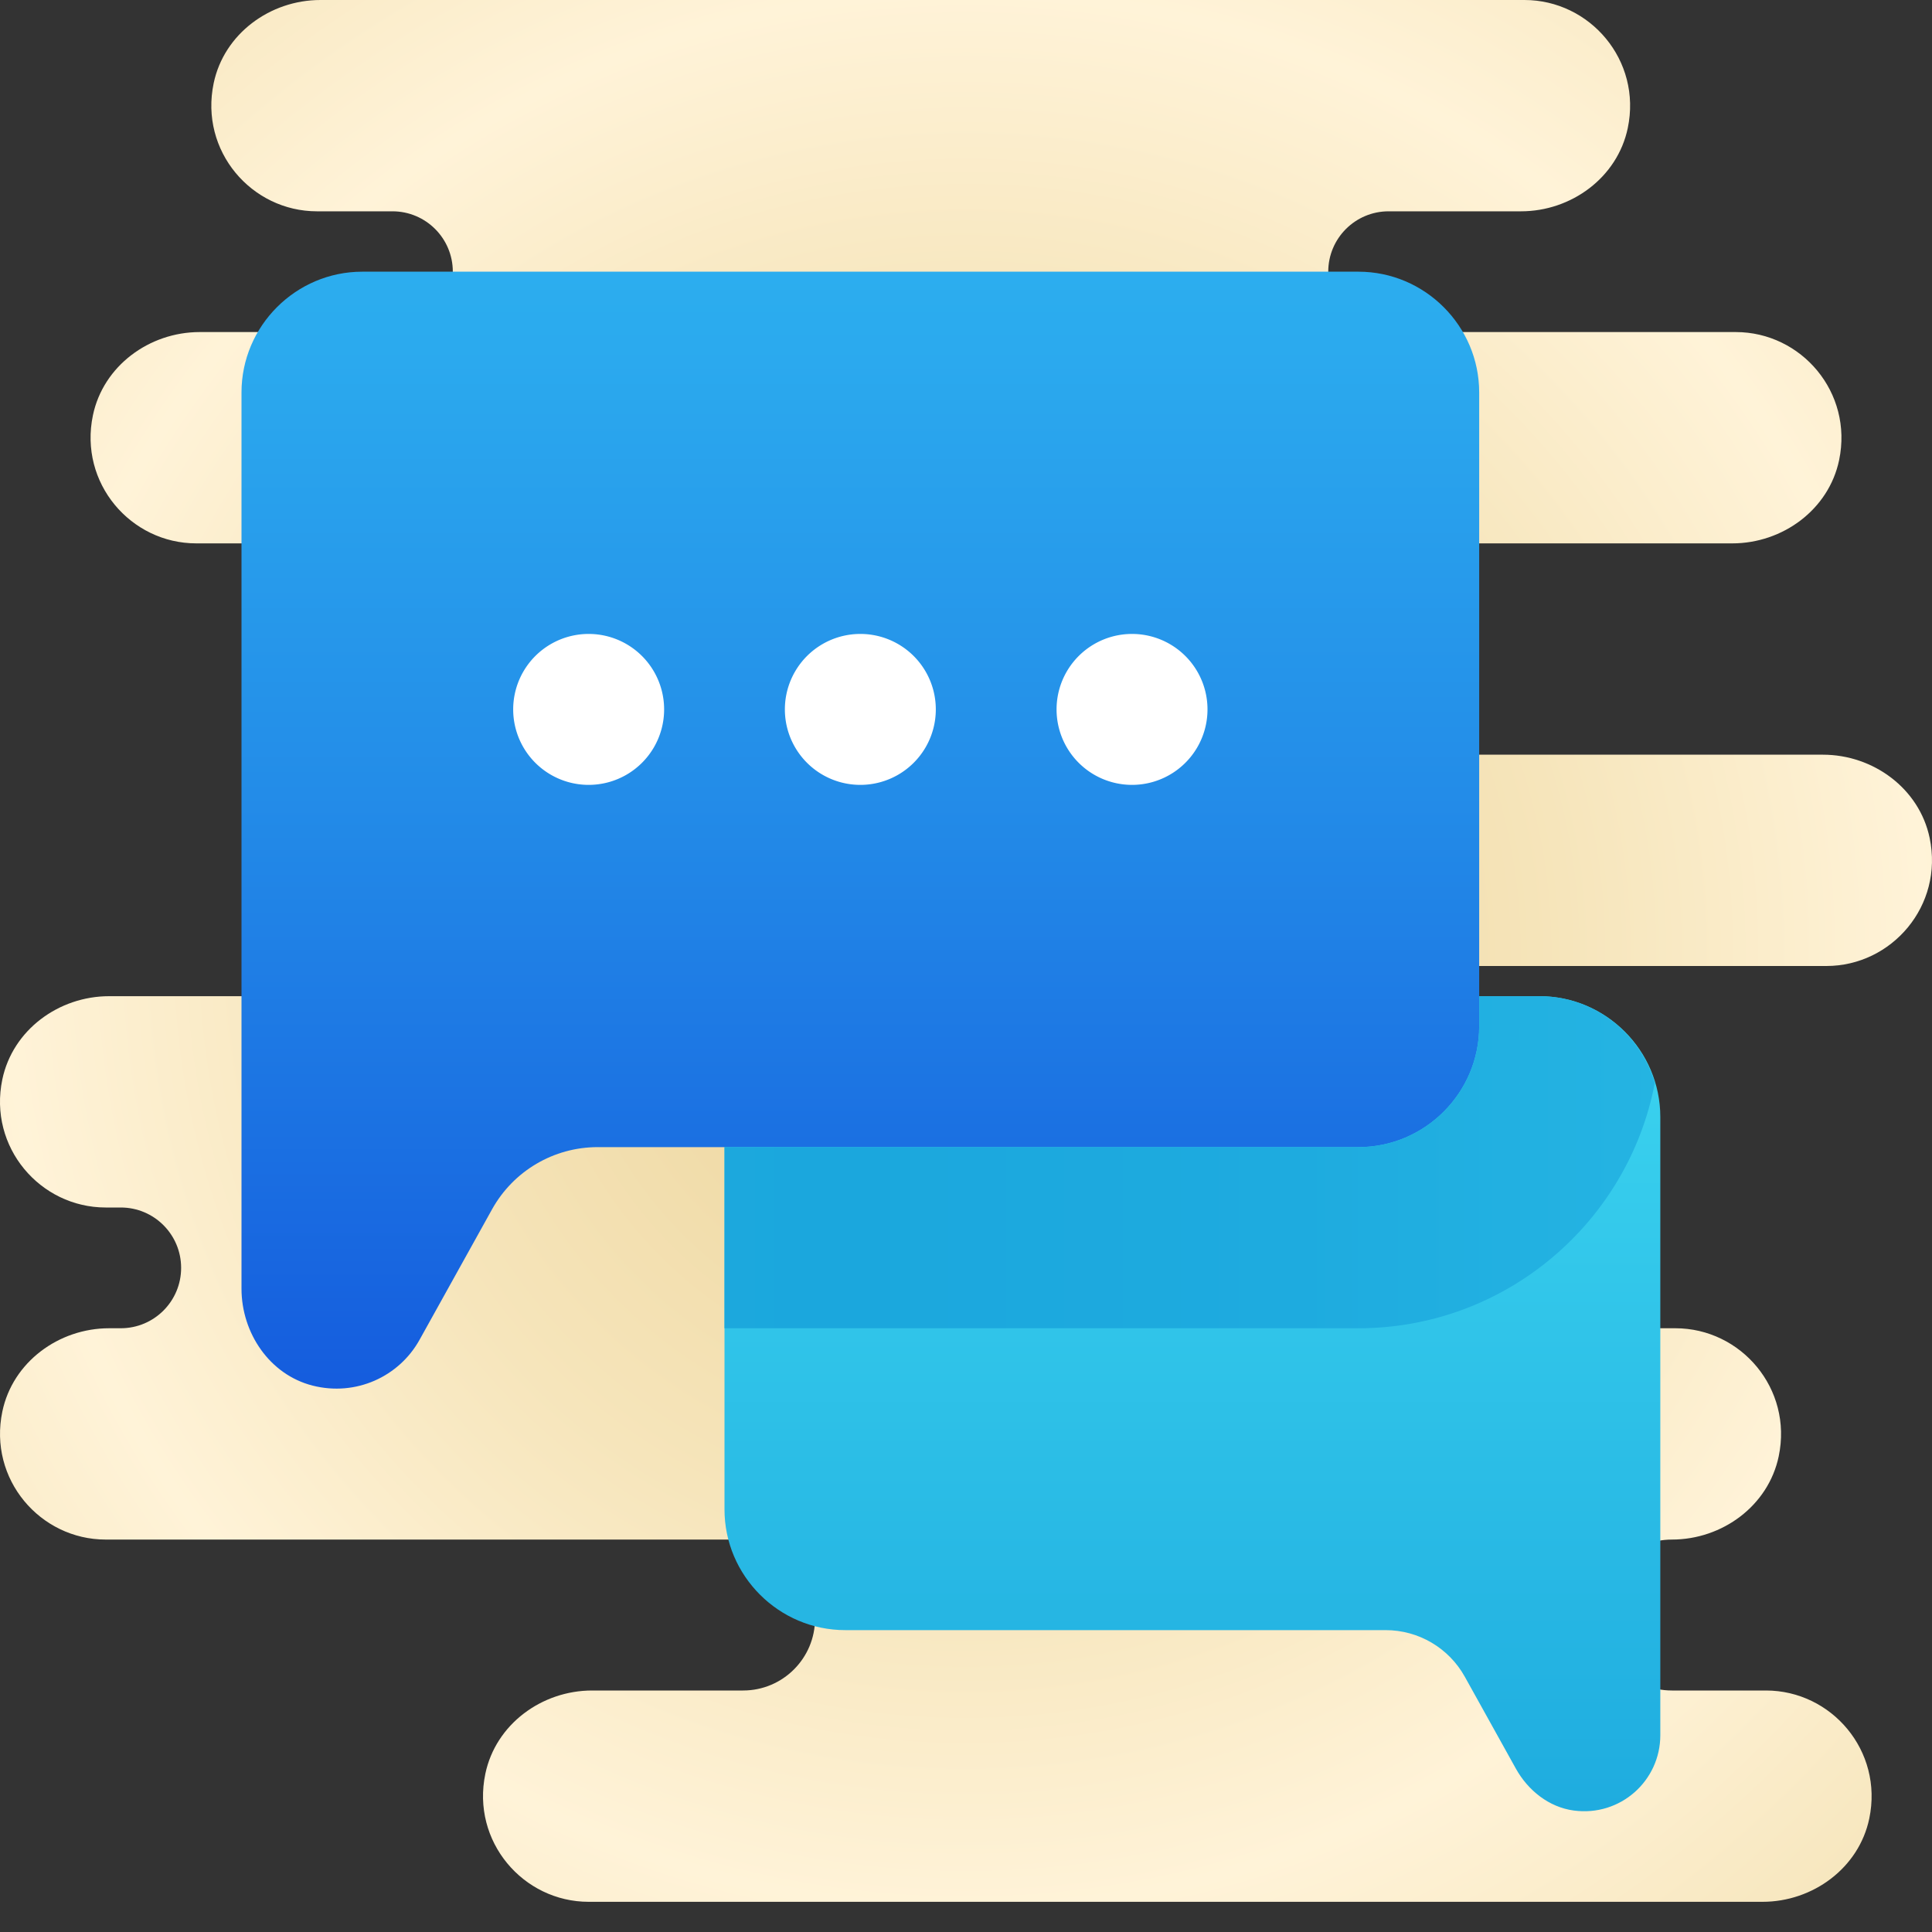 <svg xmlns="http://www.w3.org/2000/svg" x="0px" y="0px" width="100" height="100" viewBox="0 0 64 64">
<rect x="0" y="0" width="64" height="64" fill="#333333" stroke="none"/>
<radialGradient id="C_WIUm2dgDO13RADpPNsja_119446_gr1" cx="32" cy="31.5" r="31.751" gradientUnits="userSpaceOnUse" spreadMethod="reflect"><stop offset="0" stop-color="#ecd59c"></stop><stop offset=".242" stop-color="#efd9a4"></stop><stop offset=".627" stop-color="#f6e5bb"></stop><stop offset="1" stop-color="#fff3d8"></stop></radialGradient><path fill="url(#C_WIUm2dgDO13RADpPNsja_119446_gr1)" d="M60.5,32c2.168,0,3.892-1.998,3.422-4.243C63.58,26.122,62.056,25,60.385,25L43,25v-7 l14.386,0c1.67,0,3.195-1.122,3.537-2.757C61.392,12.997,59.668,11,57.5,11H46c-1.105,0-2-0.895-2-2v0c0-1.105,0.895-2,2-2l4.385,0 c1.67,0,3.195-1.122,3.537-2.757C54.392,1.998,52.668,0,50.5,0L10.615,0C8.944,0,7.42,1.122,7.078,2.757C6.608,5.002,8.332,7,10.5,7 H13c1.105,0,2,0.895,2,2v0c0,1.105-0.895,2-2,2l-6.385,0c-1.67,0-3.195,1.122-3.537,2.757C2.608,16.002,4.332,18,6.5,18H22l0,15 L3.614,33c-1.67,0-3.195,1.122-3.537,2.757C-0.392,38.002,1.332,40,3.5,40H4c1.105,0,2,0.895,2,2v0c0,1.105-0.895,2-2,2H3.615 c-1.67,0-3.195,1.122-3.537,2.757C-0.392,49.002,1.332,51,3.5,51h21.115C25.932,51,27,52.068,27,53.385v0.229 C27,54.932,25.932,56,24.615,56l-5,0c-1.67,0-3.195,1.122-3.537,2.757C15.608,61.002,17.332,63,19.5,63l38.885,0 c1.67,0,3.195-1.122,3.537-2.757C62.392,57.998,60.668,56,58.5,56h-3.115C54.068,56,53,54.932,53,53.615v-0.229 C53,52.068,54.068,51,55.385,51h0c1.67,0,3.195-1.122,3.537-2.757C59.392,45.998,57.668,44,55.5,44H43l0-12H60.5z"></path><linearGradient id="C_WIUm2dgDO13RADpPNsjb_119446_gr2" x1="39.5" x2="39.5" y1="29.675" y2="63.193" gradientUnits="userSpaceOnUse" spreadMethod="reflect"><stop offset="0" stop-color="#40daf2"></stop><stop offset="1" stop-color="#1ba7dd"></stop></linearGradient><path fill="url(#C_WIUm2dgDO13RADpPNsjb_119446_gr2)" d="M51,33H28c-2.2,0-4,1.8-4,4v13c0,2.2,1.8,4,4,4h17.901c1.09,0,2.093,0.591,2.622,1.543 l1.692,3.045c0.402,0.723,1.097,1.278,1.917,1.388C53.679,60.184,55,58.987,55,57.482V50V37C55,34.8,53.2,33,51,33z"></path><linearGradient id="C_WIUm2dgDO13RADpPNsjc_119446_gr3" x1="28.5" x2="28.5" y1="46" y2="3.088" gradientUnits="userSpaceOnUse" spreadMethod="reflect"><stop offset="0" stop-color="#155cde"></stop><stop offset=".007" stop-color="#155dde"></stop><stop offset=".459" stop-color="#238ce8"></stop><stop offset=".804" stop-color="#2baaee"></stop><stop offset="1" stop-color="#2eb5f0"></stop></linearGradient><path fill="url(#C_WIUm2dgDO13RADpPNsjc_119446_gr3)" d="M45,9H12c-2.2,0-4,1.8-4,4v20v5l0,4.688c0,1.47,0.932,2.85,2.356,3.212 c1.428,0.363,2.862-0.292,3.543-1.519l2.402-4.323C17.007,38.788,18.345,38,19.798,38H45c2.2,0,4-1.8,4-4V13C49,10.8,47.2,9,45,9z"></path><linearGradient id="C_WIUm2dgDO13RADpPNsjd_119446_gr4" x1="81.34" x2="27.575" y1="38.5" y2="38.5" gradientUnits="userSpaceOnUse" spreadMethod="reflect"><stop offset="0" stop-color="#40daf2"></stop><stop offset=".17" stop-color="#34caeb"></stop><stop offset=".439" stop-color="#26b6e3"></stop><stop offset=".714" stop-color="#1eabdf"></stop><stop offset="1" stop-color="#1ba7dd"></stop></linearGradient><path fill="url(#C_WIUm2dgDO13RADpPNsjd_119446_gr4)" d="M45,44c4.873,0,8.937-3.506,9.818-8.126C54.326,34.221,52.807,33,51,33h-2v1c0,2.2-1.8,4-4,4 H24v6H45z"></path><path fill="#fff" d="M28.5 21A2.5 2.5 0 1 0 28.5 26 2.5 2.5 0 1 0 28.5 21zM37.5 21A2.5 2.5 0 1 0 37.5 26 2.5 2.5 0 1 0 37.5 21zM19.5 21A2.5 2.5 0 1 0 19.5 26 2.5 2.5 0 1 0 19.5 21z"></path>
</svg>